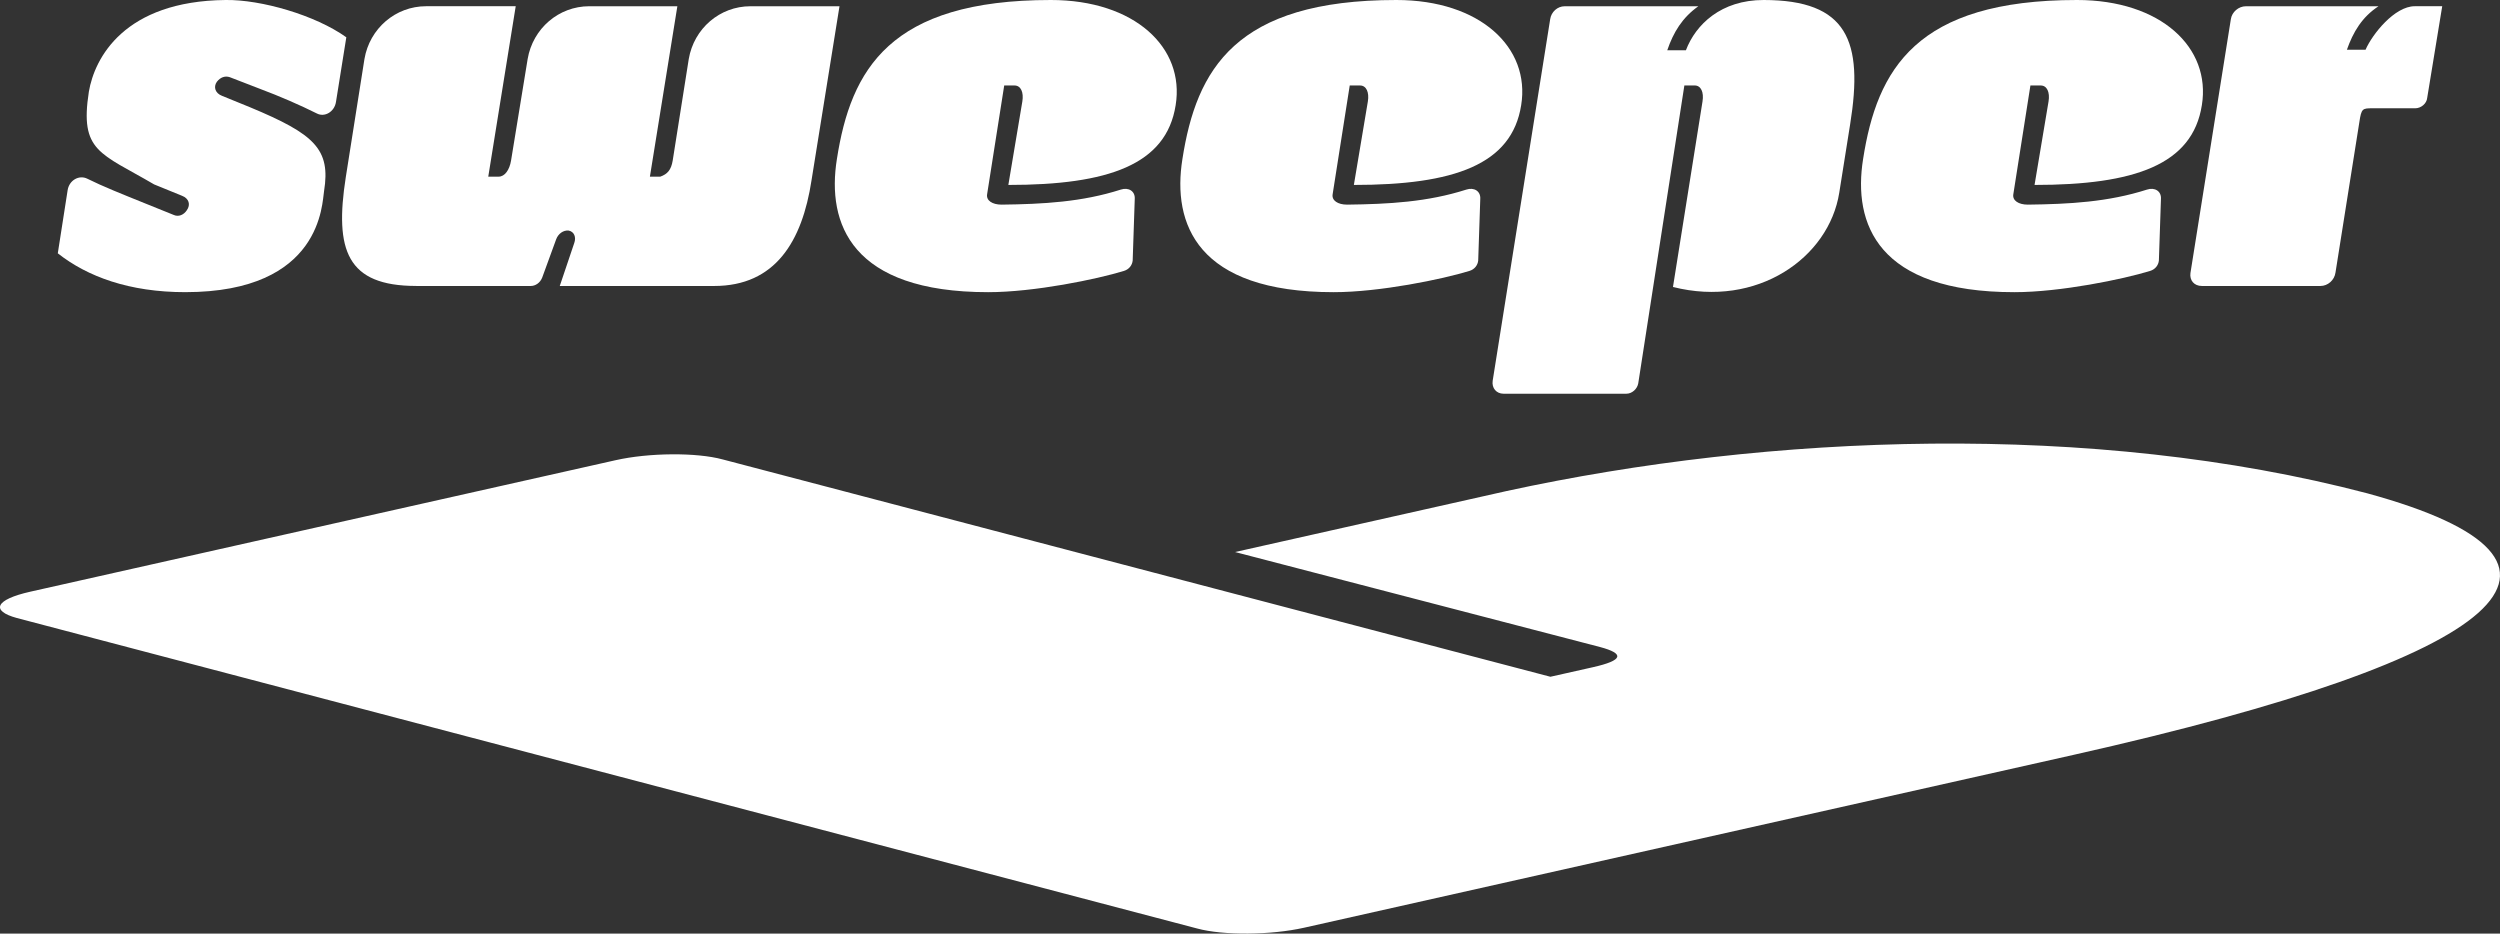 <?xml version="1.0" encoding="UTF-8"?>
<svg id="Layer_1" data-name="Layer 1" xmlns="http://www.w3.org/2000/svg" viewBox="0 0 1413.95 528.01">
  <rect x="0" y="0" width="1413.95" height="528.01" fill="#333333" stroke="none"/>
  <defs>
    <style>
      .cls-1 {
        fill: #fff;
      }
    </style>
  </defs>
  <g>
    <path class="cls-1" d="M127.6,0c19.92-.29,50.69,8.5,68.27,21.09l-5.86,36.62c-.88,5.57-6.45,8.79-10.84,6.45-9.38-4.69-20.8-9.67-32.52-14.06l-16.7-6.45c-2.64-.88-5.27,0-7.32,2.64-2.05,2.93-.88,6.45,2.93,7.91l15.82,6.45c36.62,15.24,45.71,23.73,41.9,47.46-1.17,6.45-.88,57.13-78.52,57.13-31.64,0-55.37-8.79-72.07-21.97l5.57-35.74c.88-5.57,6.45-8.79,11.13-6.45,8.79,4.39,19.92,8.79,32.23,13.77l16.7,6.74c2.64,1.17,5.57,0,7.32-2.64,2.34-3.22,1.17-6.74-2.64-8.2l-15.82-6.45c-30.47-17.87-42.19-18.46-36.92-52.44C53.48,32.82,70.18.59,127.6,0Z"/>
    <path class="cls-1" d="M235.42,161.73c-39.26,0-46.29-20.22-39.85-61.53l10.55-66.8c2.93-17.29,17.58-29.88,34.87-29.88h50.69l-15.53,96.39h5.86c3.52,0,6.15-3.81,7.03-9.08l9.38-57.42c2.93-17.29,17.58-29.88,34.87-29.88h49.81l-15.53,96.39h5.86c4.1-1.46,6.15-3.81,7.03-9.08l9.08-57.42c2.93-17.29,17.58-29.88,34.87-29.88h50.39l-15.82,98.44c-5.27,34.57-20.51,59.77-55.08,59.77h-87.31l8.2-24.32c1.17-3.22,0-6.45-3.22-7.03-2.93-.29-5.86,1.76-7.03,4.98l-7.91,21.68c-1.17,2.93-3.81,4.69-6.45,4.69h-64.75Z"/>
    <path class="cls-1" d="M578.21,57.43c.88-5.27-.88-9.08-4.39-9.08h-5.86l-9.67,61.53c-.59,3.52,2.93,5.86,8.2,5.86,23.44-.29,45.41-1.47,67.39-8.5,4.39-1.46,8.2.88,7.91,5.27l-1.17,34.87c-.29,2.64-2.05,4.98-4.98,5.86-15.24,4.69-50.69,12.01-76.76,12.01-77.35,0-91.41-38.67-85.55-75.3C481.23,39.27,503.21,0,594.32,0c47.46,0,75.88,26.95,70.61,59.48-5.27,33.69-38.09,45.12-94.63,45.12l7.91-47.17Z"/>
    <path class="cls-1" d="M773.63,57.43c.88-5.27-.88-9.08-4.39-9.08h-5.86l-9.67,61.53c-.59,3.52,2.93,5.86,8.2,5.86,23.44-.29,45.41-1.47,67.39-8.5,4.39-1.46,8.2.88,7.91,5.27l-1.17,34.87c-.29,2.64-2.05,4.98-4.98,5.86-15.24,4.69-50.69,12.01-76.76,12.01-77.35,0-91.41-38.67-85.55-75.3C676.65,39.27,698.62,0,789.74,0c47.46,0,75.88,26.95,70.61,59.48-5.27,33.69-38.09,45.12-94.63,45.12l7.91-47.17Z"/>
    <path class="cls-1" d="M952.64,48.35l-26.08,168.47c-.59,3.22-3.52,5.86-6.74,5.86h-69.44c-4.1,0-6.74-3.22-6.15-7.32l32.52-204.5c.59-4.1,4.1-7.32,8.2-7.32h75.59c-9.08,6.45-14.06,14.65-17.58,24.9h10.55C959.09,13.78,973.44,0,997.47,0c47.46,0,56.55,23.15,48.93,70.32l-6.15,38.67c-5.86,36.92-46.58,65.34-94.05,53.32l16.7-104.89c.88-5.27-.88-9.08-4.39-9.08h-5.86Z"/>
    <path class="cls-1" d="M1158.61,57.43c.88-5.27-.88-9.08-4.39-9.08h-5.86l-9.67,61.53c-.59,3.52,2.93,5.86,8.2,5.86,23.44-.29,45.41-1.47,67.39-8.5,4.39-1.46,8.2.88,7.91,5.27l-1.17,34.87c-.29,2.64-2.05,4.98-4.98,5.86-15.24,4.69-50.69,12.01-76.76,12.01-77.35,0-91.41-38.67-85.55-75.3C1061.63,39.27,1083.6,0,1174.72,0c47.46,0,75.88,26.95,70.61,59.48-5.27,33.69-38.09,45.12-94.63,45.12l7.91-47.17Z"/>
    <path class="cls-1" d="M1327.36,28.13h10.55c3.81-8.79,16.41-24.61,27.83-24.61h15.53l-8.5,51.86c-.29,3.22-3.52,5.86-6.74,5.86h-24.02c-5.86,0-6.45,0-7.62,7.91l-13.48,84.97c-.59,4.39-4.39,7.62-8.5,7.62h-67.09c-4.39,0-7.03-3.22-6.45-7.32l22.85-143.56c.59-4.1,4.39-7.32,8.5-7.32h75c-9.38,6.15-14.36,14.65-17.87,24.61Z"/>
  </g>
  <path class="cls-1" d="M698.52,312.22l153.54-34.49c148.61-32.33,331.03-39.6,486.79,1.27,141.74,38.75,80.9,92.45-166.11,147.94l-435.26,97.78c-18.69,4.2-45.6,4.45-60.43.41L9.52,349.53c-14.83-4.04-12.37-10.39,7.66-14.89l331.12-74.39c18.69-4.2,45.6-4.45,60.43-.41l468.15,122.92,24.03-5.4c17.36-3.9,17.95-7.72,3.99-11.43l-206.39-53.72Z"/>
</svg>